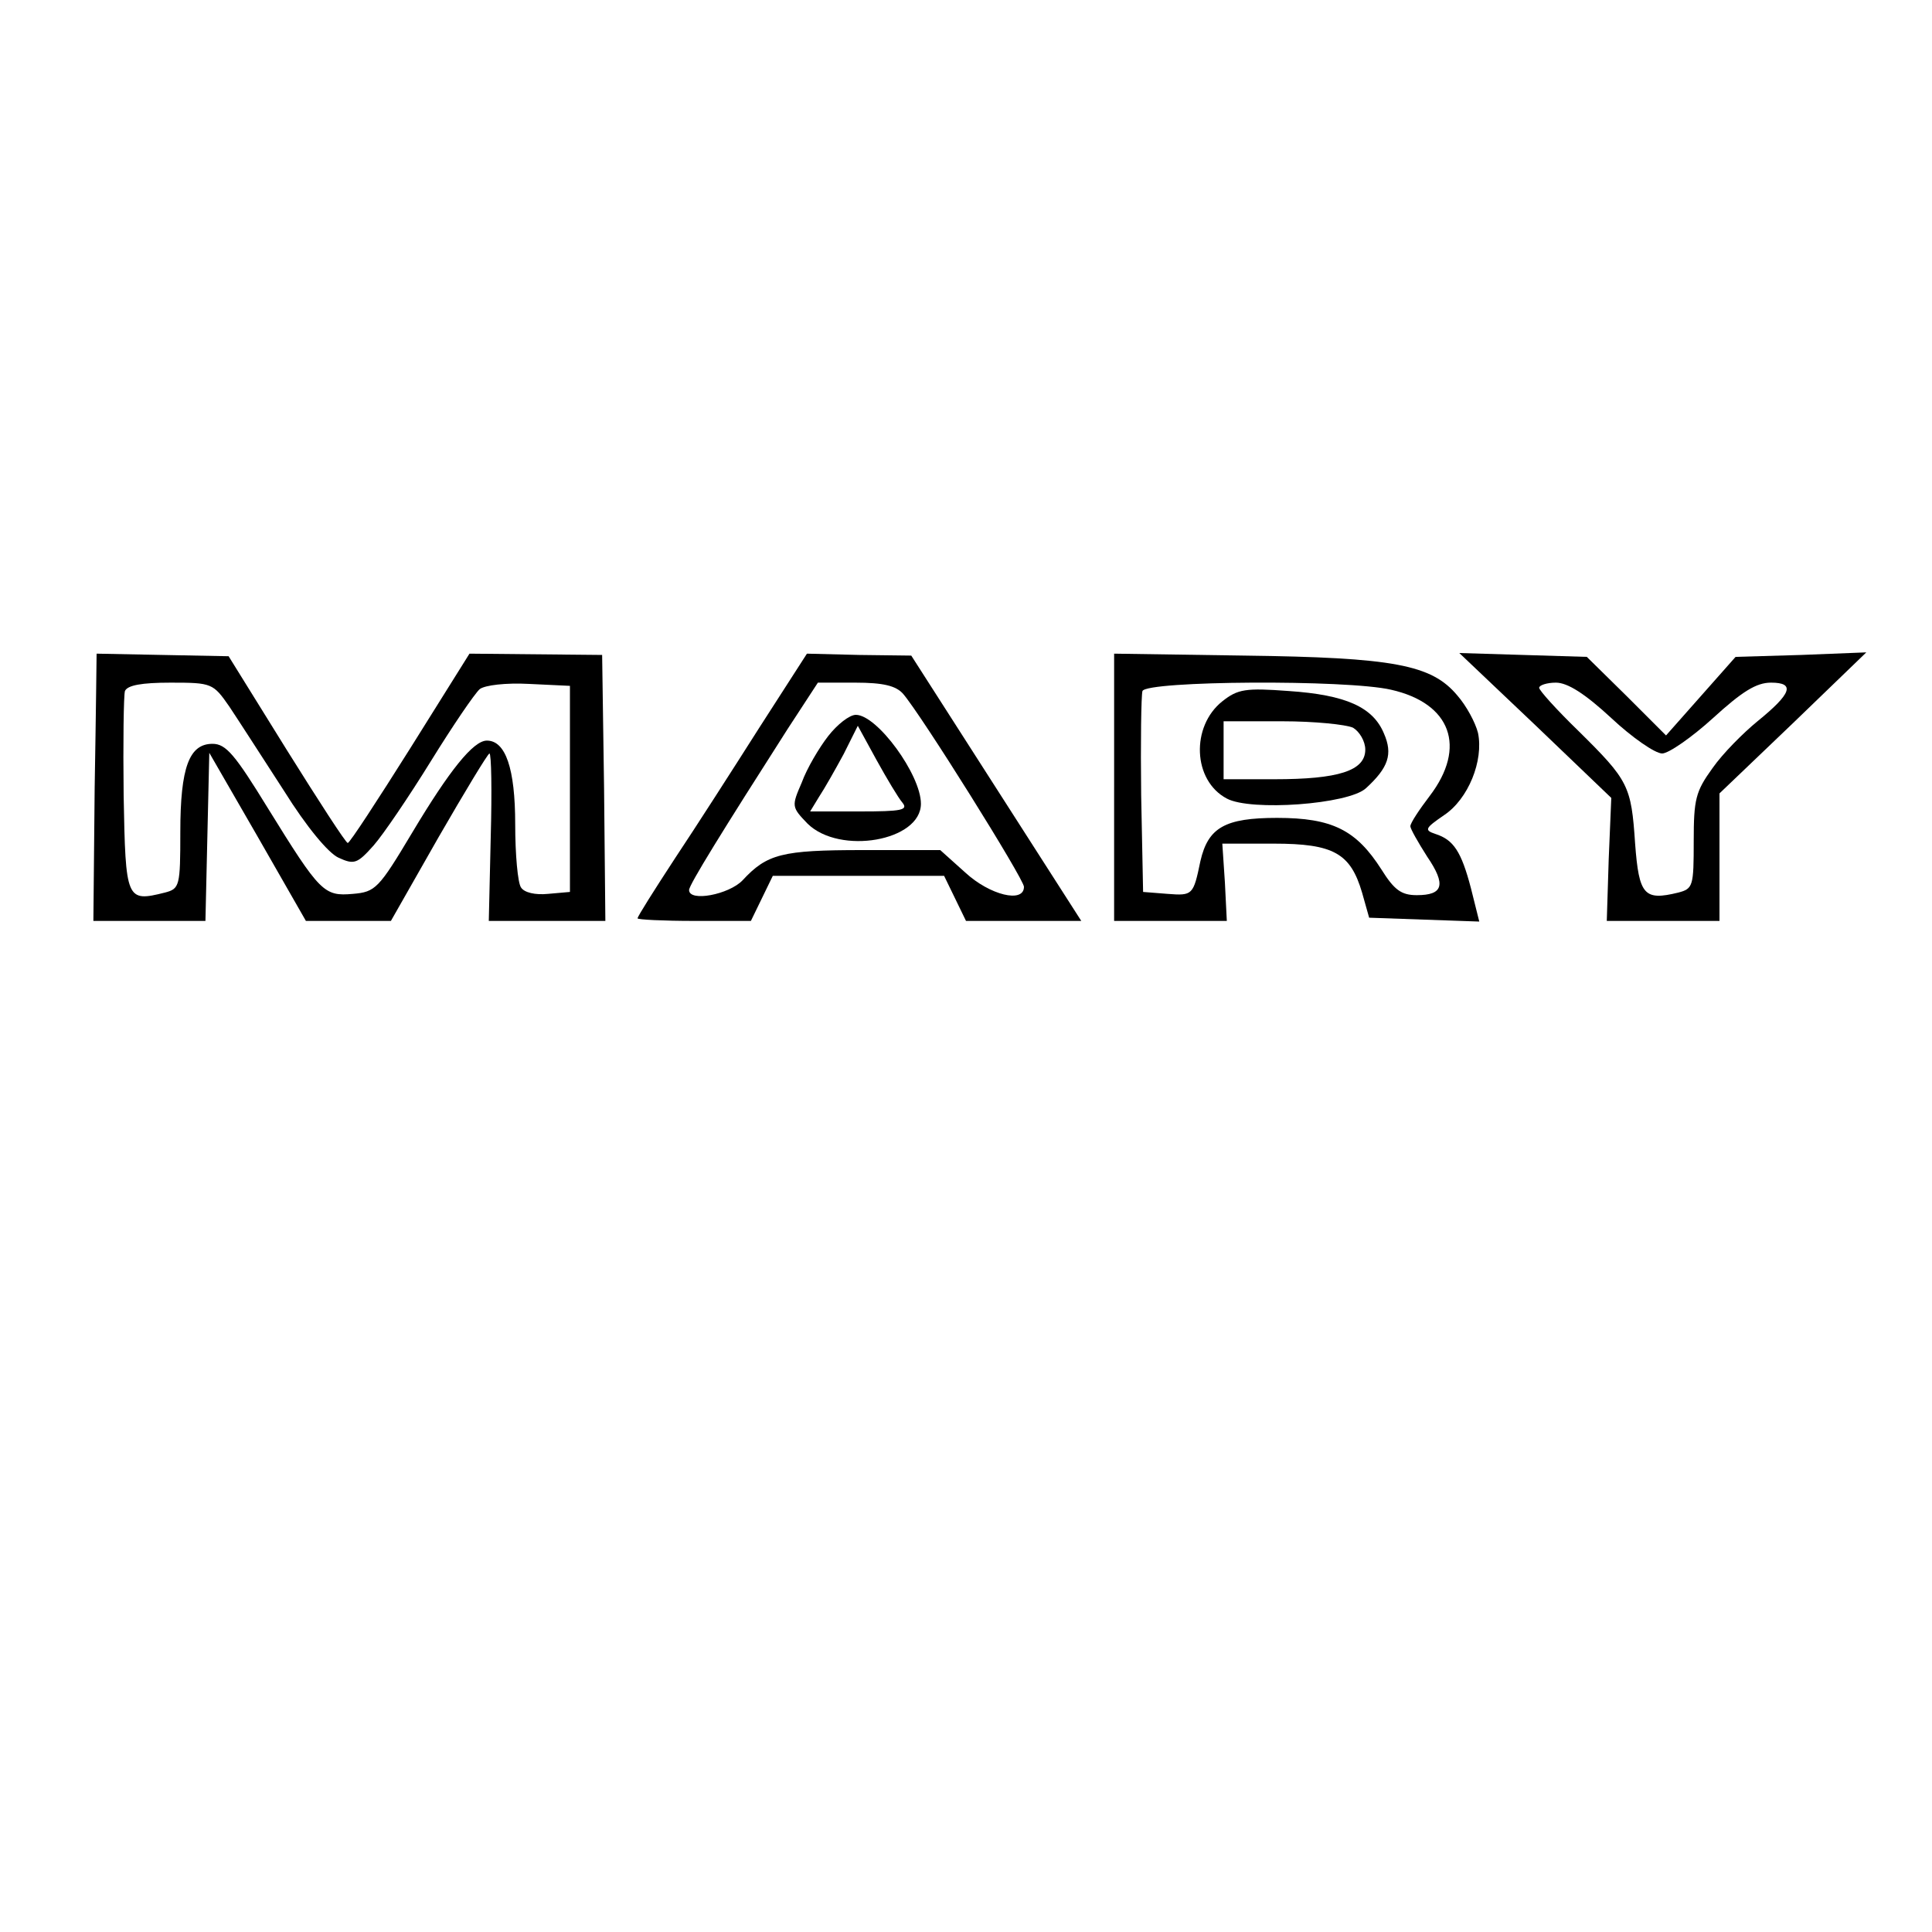 <?xml version="1.0" standalone="no"?>
<!DOCTYPE svg PUBLIC "-//W3C//DTD SVG 20010904//EN"
 "http://www.w3.org/TR/2001/REC-SVG-20010904/DTD/svg10.dtd">
<svg version="1.0" xmlns="http://www.w3.org/2000/svg"
 width="300pt" height="300pt" viewBox="0 0 300 300"
 preserveAspectRatio="xMidYMid meet">
<g transform="translate(0,300) scale(0.1,-0.1)"
fill="#000000" stroke="none">
<path d="M150 1985 c0 0 -1 -93 -3 -208 l-2 -207 87 0 87 0 3 131 3 130 75
-130 75 -131 66 0 66 0 74 130 c41 71 76 129 79 130 3 0 4 -58 2 -130 l-3
-130 91 0 90 0 -2 206 -3 207 -103 1 -103 1 -92 -147 c-51 -81 -94 -147 -97
-147 -3 0 -45 65 -95 145 l-90 145 -103 2 c-56 1 -102 2 -102 2z m206 -82 c14
-21 52 -80 85 -131 35 -56 69 -97 85 -104 24 -11 29 -9 54 19 15 17 55 76 89
131 34 55 68 105 76 112 8 6 40 10 77 8 l63 -3 0 -160 0 -160 -34 -3 c-20 -2
-37 2 -42 10 -5 7 -9 51 -9 98 0 87 -15 130 -44 130 -21 0 -58 -46 -116 -143
-52 -87 -57 -92 -92 -95 -45 -4 -51 2 -132 133 -51 83 -65 100 -86 100 -36 0
-50 -36 -50 -137 0 -84 -1 -88 -24 -94 -60 -15 -61 -12 -64 151 -1 82 0 155 2
162 4 9 26 13 71 13 64 0 66 -1 91 -37z"/>
<path d="M1179 1870 c-40 -63 -99 -155 -131 -203 -32 -49 -58 -90 -58 -93 0
-2 40 -4 88 -4 l88 0 17 35 17 35 133 0 133 0 17 -35 17 -35 89 0 90 0 -132
206 -132 206 -81 1 -81 2 -74 -115z m223 53 c28 -32 188 -288 188 -300 0 -26
-53 -13 -91 22 l-39 35 -121 0 c-125 0 -148 -6 -186 -47 -21 -22 -83 -34 -83
-15 0 8 52 92 153 250 l47 72 58 0 c44 0 63 -5 74 -17z"/>
<path d="M1286 1857 c-14 -18 -33 -50 -41 -72 -16 -37 -16 -38 9 -64 50 -49
176 -27 176 31 0 45 -68 138 -101 138 -10 0 -29 -15 -43 -33z m115 -103 c10
-12 -1 -14 -66 -14 l-77 0 14 23 c8 12 25 42 38 66 l22 44 29 -53 c16 -29 34
-59 40 -66z"/>
<path d="M1730 1778 l0 -208 88 0 87 0 -3 60 -4 60 80 0 c93 0 119 -15 137
-76 l11 -39 85 -3 86 -3 -13 52 c-15 57 -27 75 -55 84 -18 6 -16 9 13 29 38
25 62 85 53 128 -4 16 -18 42 -32 58 -40 48 -99 59 -331 62 l-202 3 0 -207z
m430 151 c93 -21 118 -89 60 -165 -16 -21 -30 -42 -30 -47 0 -4 12 -25 26 -47
30 -44 25 -60 -16 -60 -24 0 -35 8 -55 40 -39 61 -76 80 -162 80 -81 0 -107
-15 -119 -67 -11 -53 -12 -54 -51 -51 l-38 3 -3 150 c-1 82 0 155 2 162 7 16
317 18 386 2z"/>
<path d="M1898 1911 c-49 -39 -46 -123 7 -151 37 -20 189 -9 216 16 35 32 42
53 28 85 -17 41 -59 60 -148 66 -67 5 -79 3 -103 -16z m203 -41 c10 -6 19 -21
19 -34 0 -33 -42 -46 -141 -46 l-79 0 0 45 0 45 91 0 c50 0 99 -5 110 -10z"/>
<path d="M2384 1874 l118 -113 -4 -95 -3 -96 88 0 87 0 0 99 0 99 114 109 114
110 -101 -4 -102 -3 -54 -61 -54 -61 -61 61 -62 61 -99 3 -99 3 118 -112z
m118 11 c32 -30 68 -55 79 -55 10 0 46 25 79 55 45 41 67 55 90 55 38 0 32
-17 -21 -60 -22 -18 -54 -50 -70 -73 -26 -36 -29 -48 -29 -113 0 -70 -1 -74
-24 -80 -53 -13 -61 -4 -67 76 -6 90 -10 98 -88 175 -34 33 -61 63 -61 67 0 4
12 8 26 8 18 0 45 -17 86 -55z"/>
</g>
</svg>
